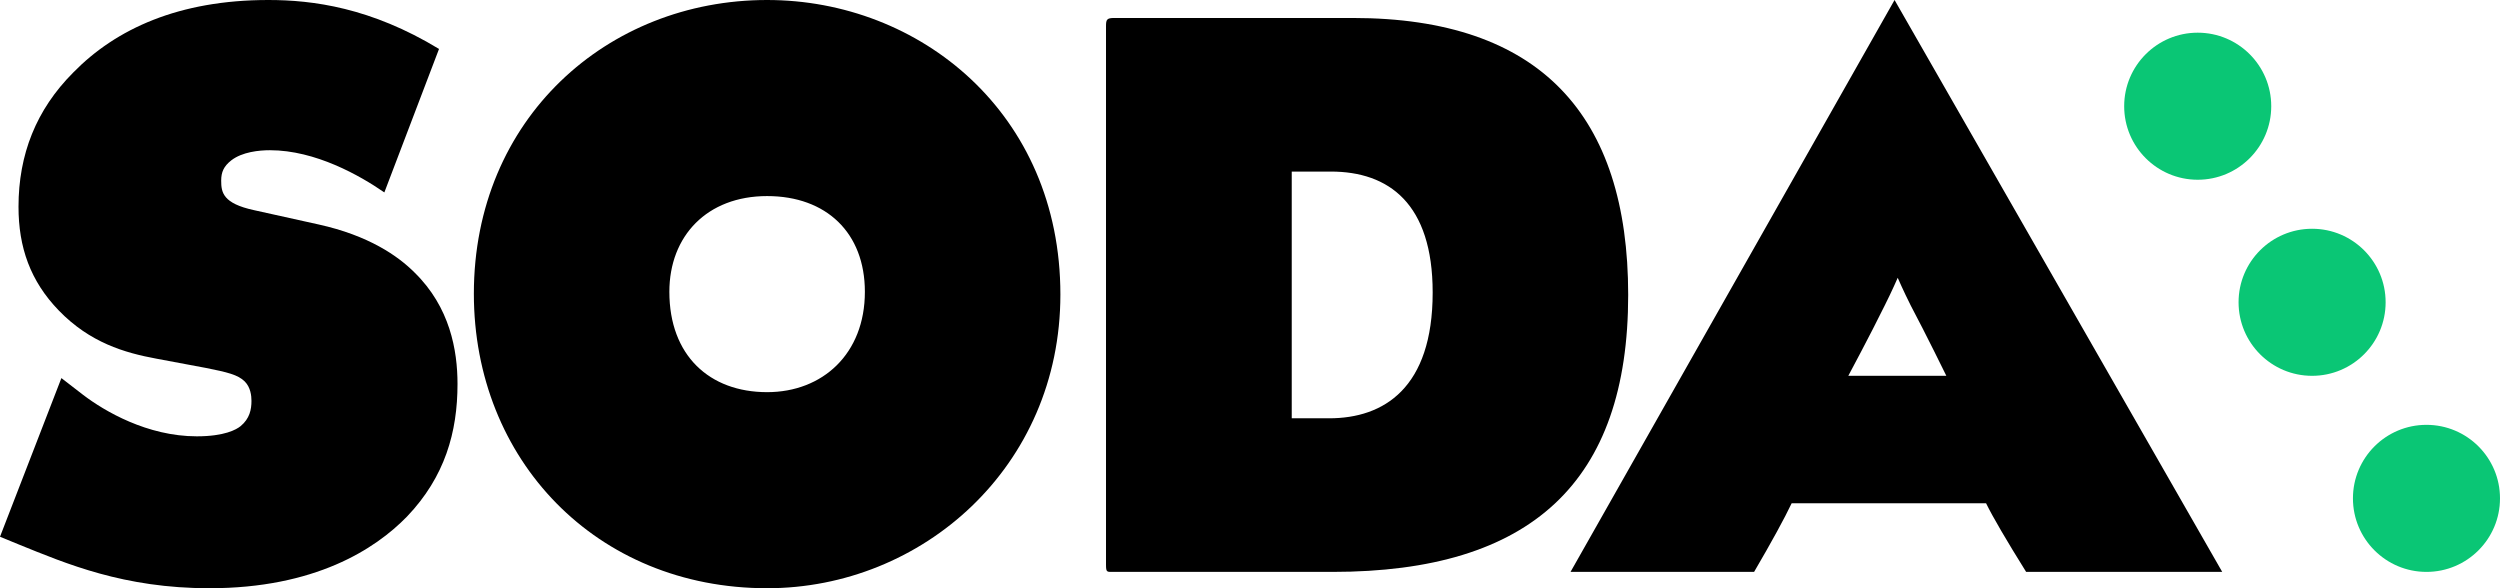 <?xml version="1.0" encoding="UTF-8"?>
<svg width="204px" height="48px" viewBox="0 0 204 48" version="1.1" xmlns="http://www.w3.org/2000/svg" xmlns:xlink="http://www.w3.org/1999/xlink">
    <!-- Generator: Sketch 54.1 (76490) - https://sketchapp.com -->
    <title>SODA FULL COLOR</title>
    <desc>Created with Sketch.</desc>
    <g id="Page-1" stroke="none" stroke-width="1" fill="none" fill-rule="evenodd">
        <g id="soda-logo-final" transform="translate(-60, -273)">
            <g id="SODA-FULL-COLOR" transform="translate(60, 273)">
                <path d="M35.824,3.994 L31.363,15.702 C29.373,14.324 25.735,12.258 22.029,12.258 C21.137,12.258 19.765,12.396 18.873,13.085 C18.255,13.567 18.049,14.049 18.049,14.737 C18.049,15.702 18.186,16.597 20.725,17.148 L26.01,18.319 C30.059,19.214 32.461,20.867 33.833,22.244 C36.716,25.067 37.333,28.58 37.333,31.334 C37.333,35.26 36.304,38.91 33.216,42.146 C30.608,44.832 25.667,48 17.088,48 C10.088,48 5.422,46.003 1.51,44.419 L0,43.799 L5.01,30.852 L6.794,32.23 C8.51,33.538 12.01,35.604 16.059,35.604 C18.324,35.604 19.284,35.053 19.627,34.778 C20.382,34.158 20.52,33.4 20.52,32.712 C20.52,32.298 20.451,31.61 19.971,31.128 C19.422,30.577 18.529,30.37 16.814,30.026 L12.765,29.268 C10.157,28.786 7.343,27.96 4.804,25.343 C2.471,22.933 1.51,20.178 1.51,16.872 C1.51,12.603 2.951,8.953 5.971,5.923 C9.471,2.341 14.618,0 21.892,0 C25.529,0 30.265,0.62 35.824,3.994 Z" id="Path" fill="#000000" fill-rule="nonzero"></path>
                <path d="M62.597,0 C75.051,0 86.528,9.228 86.528,24.033 C86.528,38.108 75.247,48 62.597,48 C48.643,48 38.667,37.51 38.667,23.967 C38.667,9.693 49.556,0 62.597,0 Z M62.597,32 C67.119,32 70.574,28.875 70.574,23.812 C70.574,19 67.433,16 62.597,16 C57.698,16 54.62,19.25 54.62,23.812 C54.62,29 57.886,32 62.597,32 Z" id="Combined-Shape" fill="#000000"></path>
                <path d="M110.392,1.467 C125.68,1.467 132.86,9.4 132.86,24.067 C132.86,39.333 124.949,46.667 108.73,46.667 L90.915,46.667 C90.317,46.667 90.25,46.733 90.25,46.067 L90.25,2.133 C90.25,1.6 90.317,1.467 90.915,1.467 L110.392,1.467 Z M108.464,34.133 C112.918,34.133 116.906,31.667 116.906,23.867 C116.906,16.6 113.316,14 108.597,14 L105.406,14 L105.406,34.133 L108.464,34.133 Z" id="Combined-Shape" fill="#000000"></path>
                <path d="M154.596,0 L181.333,46.667 L165.332,46.667 C163.698,44.044 162.608,42.178 162.064,41.067 L146.199,41.067 C145.608,42.311 144.587,44.178 143.134,46.667 L128.155,46.667 L154.596,0 Z M154.854,22.667 C154.852,22.672 154.39,23.74 153.796,24.92 C152.606,27.343 150.821,30.667 150.821,30.667 L158.821,30.667 C158.821,30.667 157.168,27.286 155.912,24.92 C155.318,23.74 154.856,22.671 154.854,22.667 L154.854,22.667 Z" id="Combined-Shape" fill="#000000"></path>
                <path d="M198,46.667 C194.686,46.667 192,43.98 192,40.667 C192,37.353 194.686,34.667 198,34.667 C201.314,34.667 204,37.353 204,40.667 C204,43.98 201.314,46.667 198,46.667 Z" id="Oval-Copy-2" fill="#0AC675"></path>
                <path d="M179.333,14.667 C176.02,14.667 173.333,11.98 173.333,8.667 C173.333,5.353 176.02,2.667 179.333,2.667 C182.647,2.667 185.333,5.353 185.333,8.667 C185.333,11.98 182.647,14.667 179.333,14.667 Z" id="Oval-Copy-3" fill="#0AC675"></path>
                <path d="M188.667,30.667 C185.353,30.667 182.667,27.98 182.667,24.667 C182.667,21.353 185.353,18.667 188.667,18.667 C191.98,18.667 194.667,21.353 194.667,24.667 C194.667,27.98 191.98,30.667 188.667,30.667 Z" id="Oval-Copy-7" fill="#0AC675"></path>
            </g>
        </g>
    </g>
</svg>
